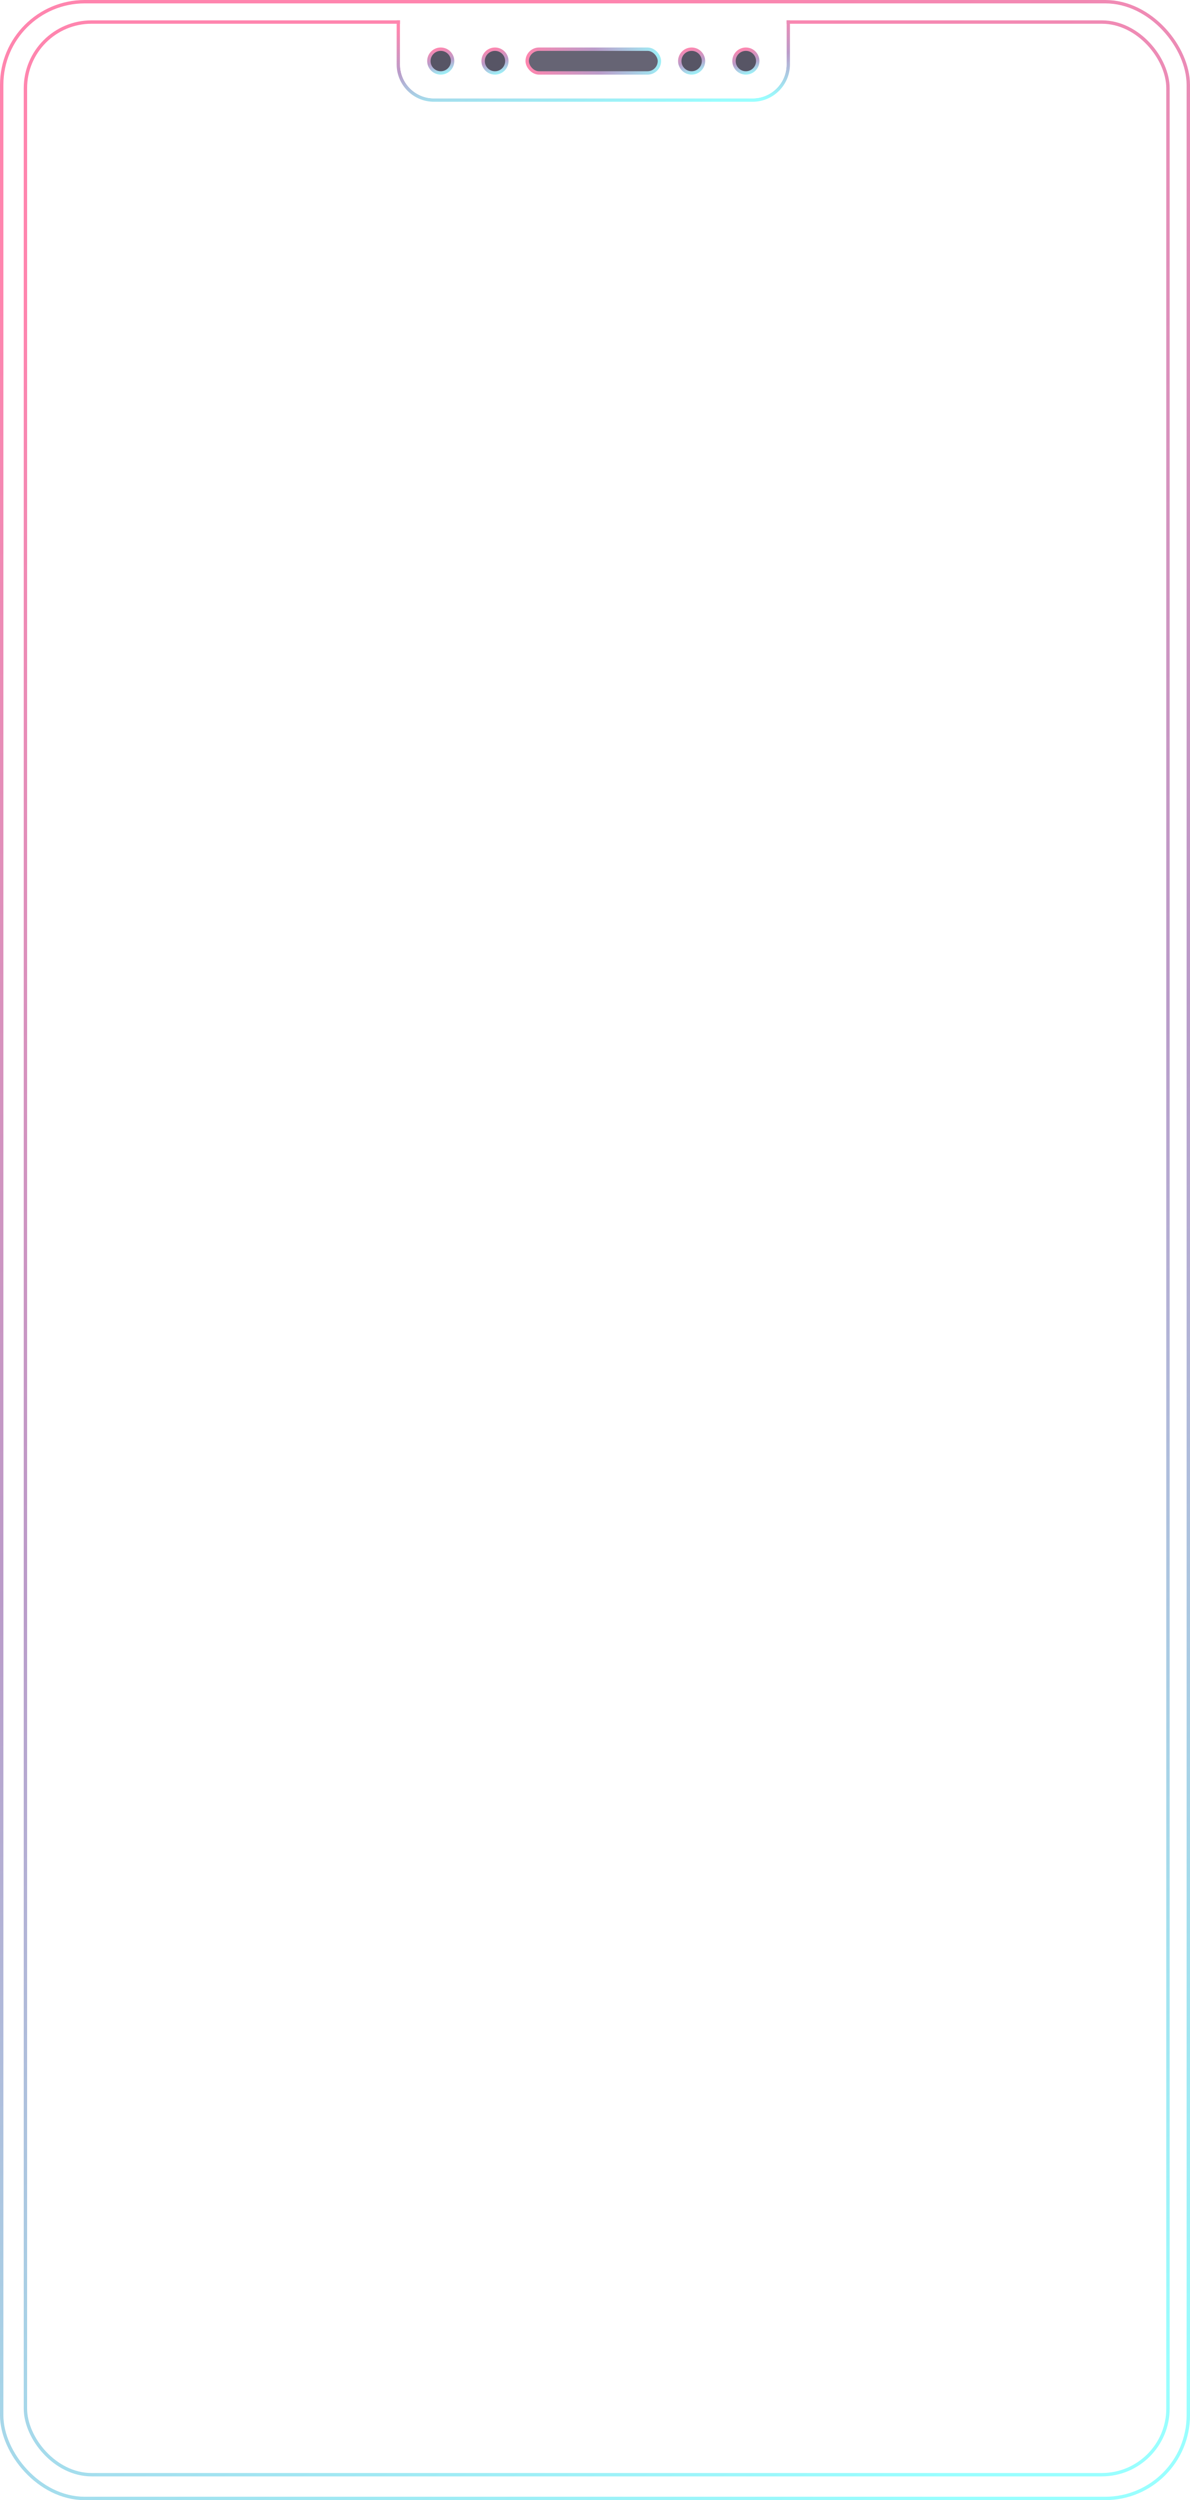 <svg width="351" height="737" viewBox="0 0 351 737" fill="none" xmlns="http://www.w3.org/2000/svg" xmlns:xlink="http://www.w3.org/1999/xlink">
<rect x="3.5" y="3.5" width="344" height="730" rx="21.5" fill="url(#pattern0)" stroke="white" stroke-width="7"/>
<rect x="0.5" y="0.5" width="350" height="736" rx="24.5" stroke="url(#paint0_linear_676_587)"/>
<rect x="7.5" y="6.5" width="337" height="723" rx="19.5" stroke="url(#paint1_linear_676_587)"/>
<path d="M117.5 6.5H232.5V19C232.5 24.799 227.799 29.5 222 29.5H128C122.201 29.5 117.5 24.799 117.5 19V6.5Z" stroke="url(#paint2_linear_676_587)"/>
<path d="M118 3H232V19C232 24.523 227.523 29 222 29H128C122.477 29 118 24.523 118 19V3Z" fill="white"/>
<rect x="155.5" y="14.5" width="39" height="7" rx="3.5" fill="#333146" fill-opacity="0.75" stroke="url(#paint3_linear_676_587)"/>
<circle cx="220" cy="18" r="3.5" fill="#C4C4C4"/>
<circle cx="220" cy="18" r="3.5" fill="#333146" fill-opacity="0.75"/>
<circle cx="220" cy="18" r="3.5" stroke="url(#paint4_linear_676_587)"/>
<circle cx="146" cy="18" r="3.5" fill="#C4C4C4"/>
<circle cx="146" cy="18" r="3.5" fill="#333146" fill-opacity="0.75"/>
<circle cx="146" cy="18" r="3.5" stroke="url(#paint5_linear_676_587)"/>
<circle cx="204" cy="18" r="3.5" fill="#C4C4C4"/>
<circle cx="204" cy="18" r="3.5" fill="#333146" fill-opacity="0.75"/>
<circle cx="204" cy="18" r="3.5" stroke="url(#paint6_linear_676_587)"/>
<circle cx="130" cy="18" r="3.5" fill="#C4C4C4"/>
<circle cx="130" cy="18" r="3.5" fill="#333146" fill-opacity="0.75"/>
<circle cx="130" cy="18" r="3.5" stroke="url(#paint7_linear_676_587)"/>
<defs>
<pattern id="pattern0" patternContentUnits="objectBoundingBox" width="1" height="1">
<use xlink:href="#image0_676_587" transform="translate(-0.018) scale(0.002 0.001)"/>
</pattern>
<linearGradient id="paint0_linear_676_587" x1="175" y1="791.5" x2="-174.227" y2="104.009" gradientUnits="userSpaceOnUse">
<stop stop-color="#99FFFF"/>
<stop offset="0.472" stop-color="#BA9BC9"/>
<stop offset="0.92" stop-color="#FF85AE"/>
</linearGradient>
<linearGradient id="paint1_linear_676_587" x1="175.518" y1="783.539" x2="-171.562" y2="113.765" gradientUnits="userSpaceOnUse">
<stop stop-color="#99FFFF"/>
<stop offset="0.472" stop-color="#BA9BC9"/>
<stop offset="0.92" stop-color="#FF85AE"/>
</linearGradient>
<linearGradient id="paint2_linear_676_587" x1="174.835" y1="31.775" x2="173.428" y2="3.681" gradientUnits="userSpaceOnUse">
<stop stop-color="#99FFFF"/>
<stop offset="0.472" stop-color="#BA9BC9"/>
<stop offset="0.92" stop-color="#FF85AE"/>
</linearGradient>
<linearGradient id="paint3_linear_676_587" x1="198.077" y1="17.199" x2="152.558" y2="25.503" gradientUnits="userSpaceOnUse">
<stop stop-color="#99FFFF"/>
<stop offset="0.472" stop-color="#BA9BC9"/>
<stop offset="0.92" stop-color="#FF85AE"/>
</linearGradient>
<linearGradient id="paint4_linear_676_587" x1="219.989" y1="22.592" x2="217.843" y2="13.723" gradientUnits="userSpaceOnUse">
<stop stop-color="#99FFFF"/>
<stop offset="0.472" stop-color="#BA9BC9"/>
<stop offset="0.92" stop-color="#FF85AE"/>
</linearGradient>
<linearGradient id="paint5_linear_676_587" x1="145.989" y1="22.592" x2="143.843" y2="13.723" gradientUnits="userSpaceOnUse">
<stop stop-color="#99FFFF"/>
<stop offset="0.472" stop-color="#BA9BC9"/>
<stop offset="0.92" stop-color="#FF85AE"/>
</linearGradient>
<linearGradient id="paint6_linear_676_587" x1="203.989" y1="22.592" x2="201.843" y2="13.723" gradientUnits="userSpaceOnUse">
<stop stop-color="#99FFFF"/>
<stop offset="0.472" stop-color="#BA9BC9"/>
<stop offset="0.92" stop-color="#FF85AE"/>
</linearGradient>
<linearGradient id="paint7_linear_676_587" x1="129.989" y1="22.592" x2="127.843" y2="13.723" gradientUnits="userSpaceOnUse">
<stop stop-color="#99FFFF"/>
<stop offset="0.472" stop-color="#BA9BC9"/>
<stop offset="0.92" stop-color="#FF85AE"/>
</linearGradient>
</defs>
</svg>
